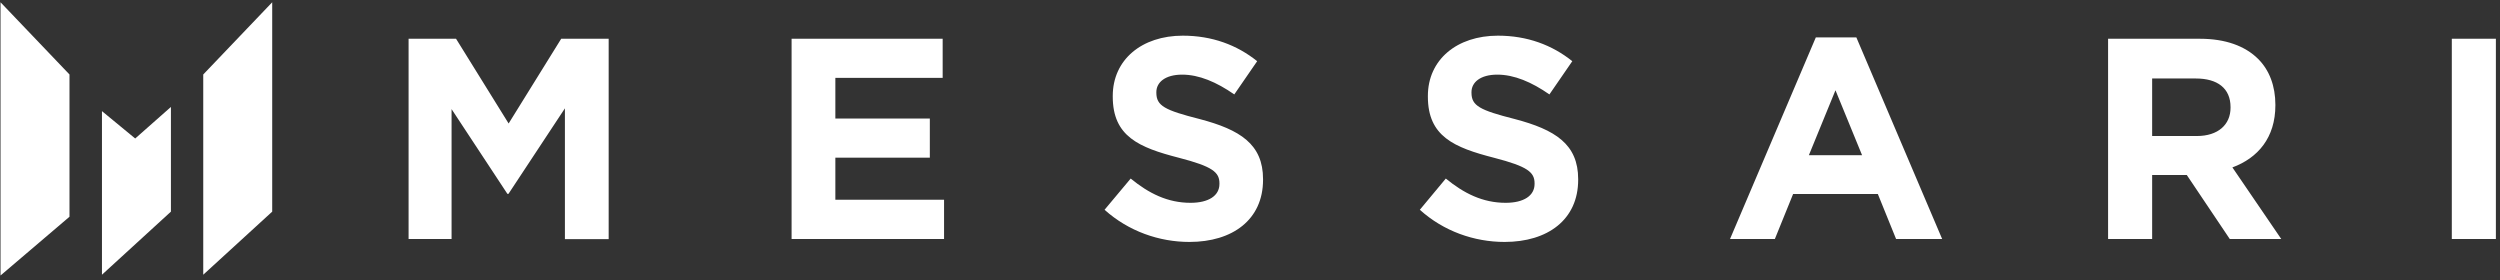 <svg width="366" height="41" viewBox="0 0 366 41" fill="none" xmlns="http://www.w3.org/2000/svg">
<rect x="0" y="0" width="366" height="41" fill="#333333" stroke="none"/>
<path fill-rule="evenodd" clip-rule="evenodd" d="M29.755 10.904L39.851 0.332V30.983L29.755 40.219V10.904Z" fill="white"/>
<path fill-rule="evenodd" clip-rule="evenodd" d="M14.927 16.269L19.794 20.275L25.023 15.657V30.983L14.927 40.219V16.269Z" fill="white"/>
<path fill-rule="evenodd" clip-rule="evenodd" d="M10.173 10.904L0.077 0.332V40.332L10.173 31.73V10.904Z" fill="white"/>
<path d="M59.794 34.99H66.11V15.974L74.282 28.38H74.441L82.703 15.861V35.012H89.109V5.674H82.16L74.463 18.08L66.766 5.674H59.817V34.99H59.794ZM115.889 34.99H138.21V29.24H122.296V23.082H136.127V17.355H122.296V11.402H138.006V5.674H115.889V34.99ZM174.135 35.42C180.451 35.42 184.91 32.16 184.91 26.32V26.229C184.91 21.113 181.56 18.985 175.606 17.423C170.536 16.133 169.29 15.499 169.29 13.575V13.484C169.29 12.058 170.581 10.926 173.071 10.926C175.538 10.926 178.096 12.013 180.7 13.824L184.05 8.957C181.085 6.58 177.44 5.222 173.161 5.222C167.163 5.222 162.907 8.73 162.907 14.05V14.141C162.907 19.959 166.71 21.588 172.618 23.105C177.508 24.373 178.526 25.21 178.526 26.84V26.931C178.526 28.651 176.942 29.692 174.293 29.692C170.943 29.692 168.181 28.312 165.533 26.139L161.707 30.711C165.216 33.858 169.698 35.42 174.135 35.42ZM220.27 35.42C226.585 35.42 231.045 32.16 231.045 26.32V26.229C231.045 21.113 227.695 18.985 221.741 17.423C216.67 16.133 215.425 15.499 215.425 13.575V13.484C215.425 12.058 216.716 10.926 219.206 10.926C221.673 10.926 224.231 12.013 226.834 13.824L230.185 8.957C227.219 6.58 223.575 5.222 219.296 5.222C213.297 5.222 209.041 8.73 209.041 14.05V14.141C209.041 19.959 212.845 21.588 218.753 23.105C223.643 24.373 224.661 25.21 224.661 26.84V26.931C224.661 28.651 223.077 29.692 220.428 29.692C217.078 29.692 214.316 28.312 211.667 26.139L207.864 30.711C211.35 33.858 215.833 35.42 220.27 35.42ZM253.275 34.99H259.839L262.511 28.402H274.916L277.587 34.99H284.333L271.769 5.471H265.838L253.275 34.99ZM264.82 22.72L268.713 13.213L272.607 22.72H264.82ZM308.623 34.99H315.074V25.618H320.145L326.438 34.99H333.976L326.823 24.509C330.558 23.128 333.116 20.162 333.116 15.408V15.341C333.116 12.579 332.233 10.27 330.603 8.64C328.679 6.716 325.782 5.674 322.069 5.674H308.623V34.99ZM315.074 19.913V11.492H321.481C324.627 11.492 326.551 12.918 326.551 15.68V15.771C326.551 18.238 324.74 19.913 321.617 19.913H315.074ZM358.945 34.99H365.397V5.674H358.945V34.99Z" fill="white"/>
</svg>
